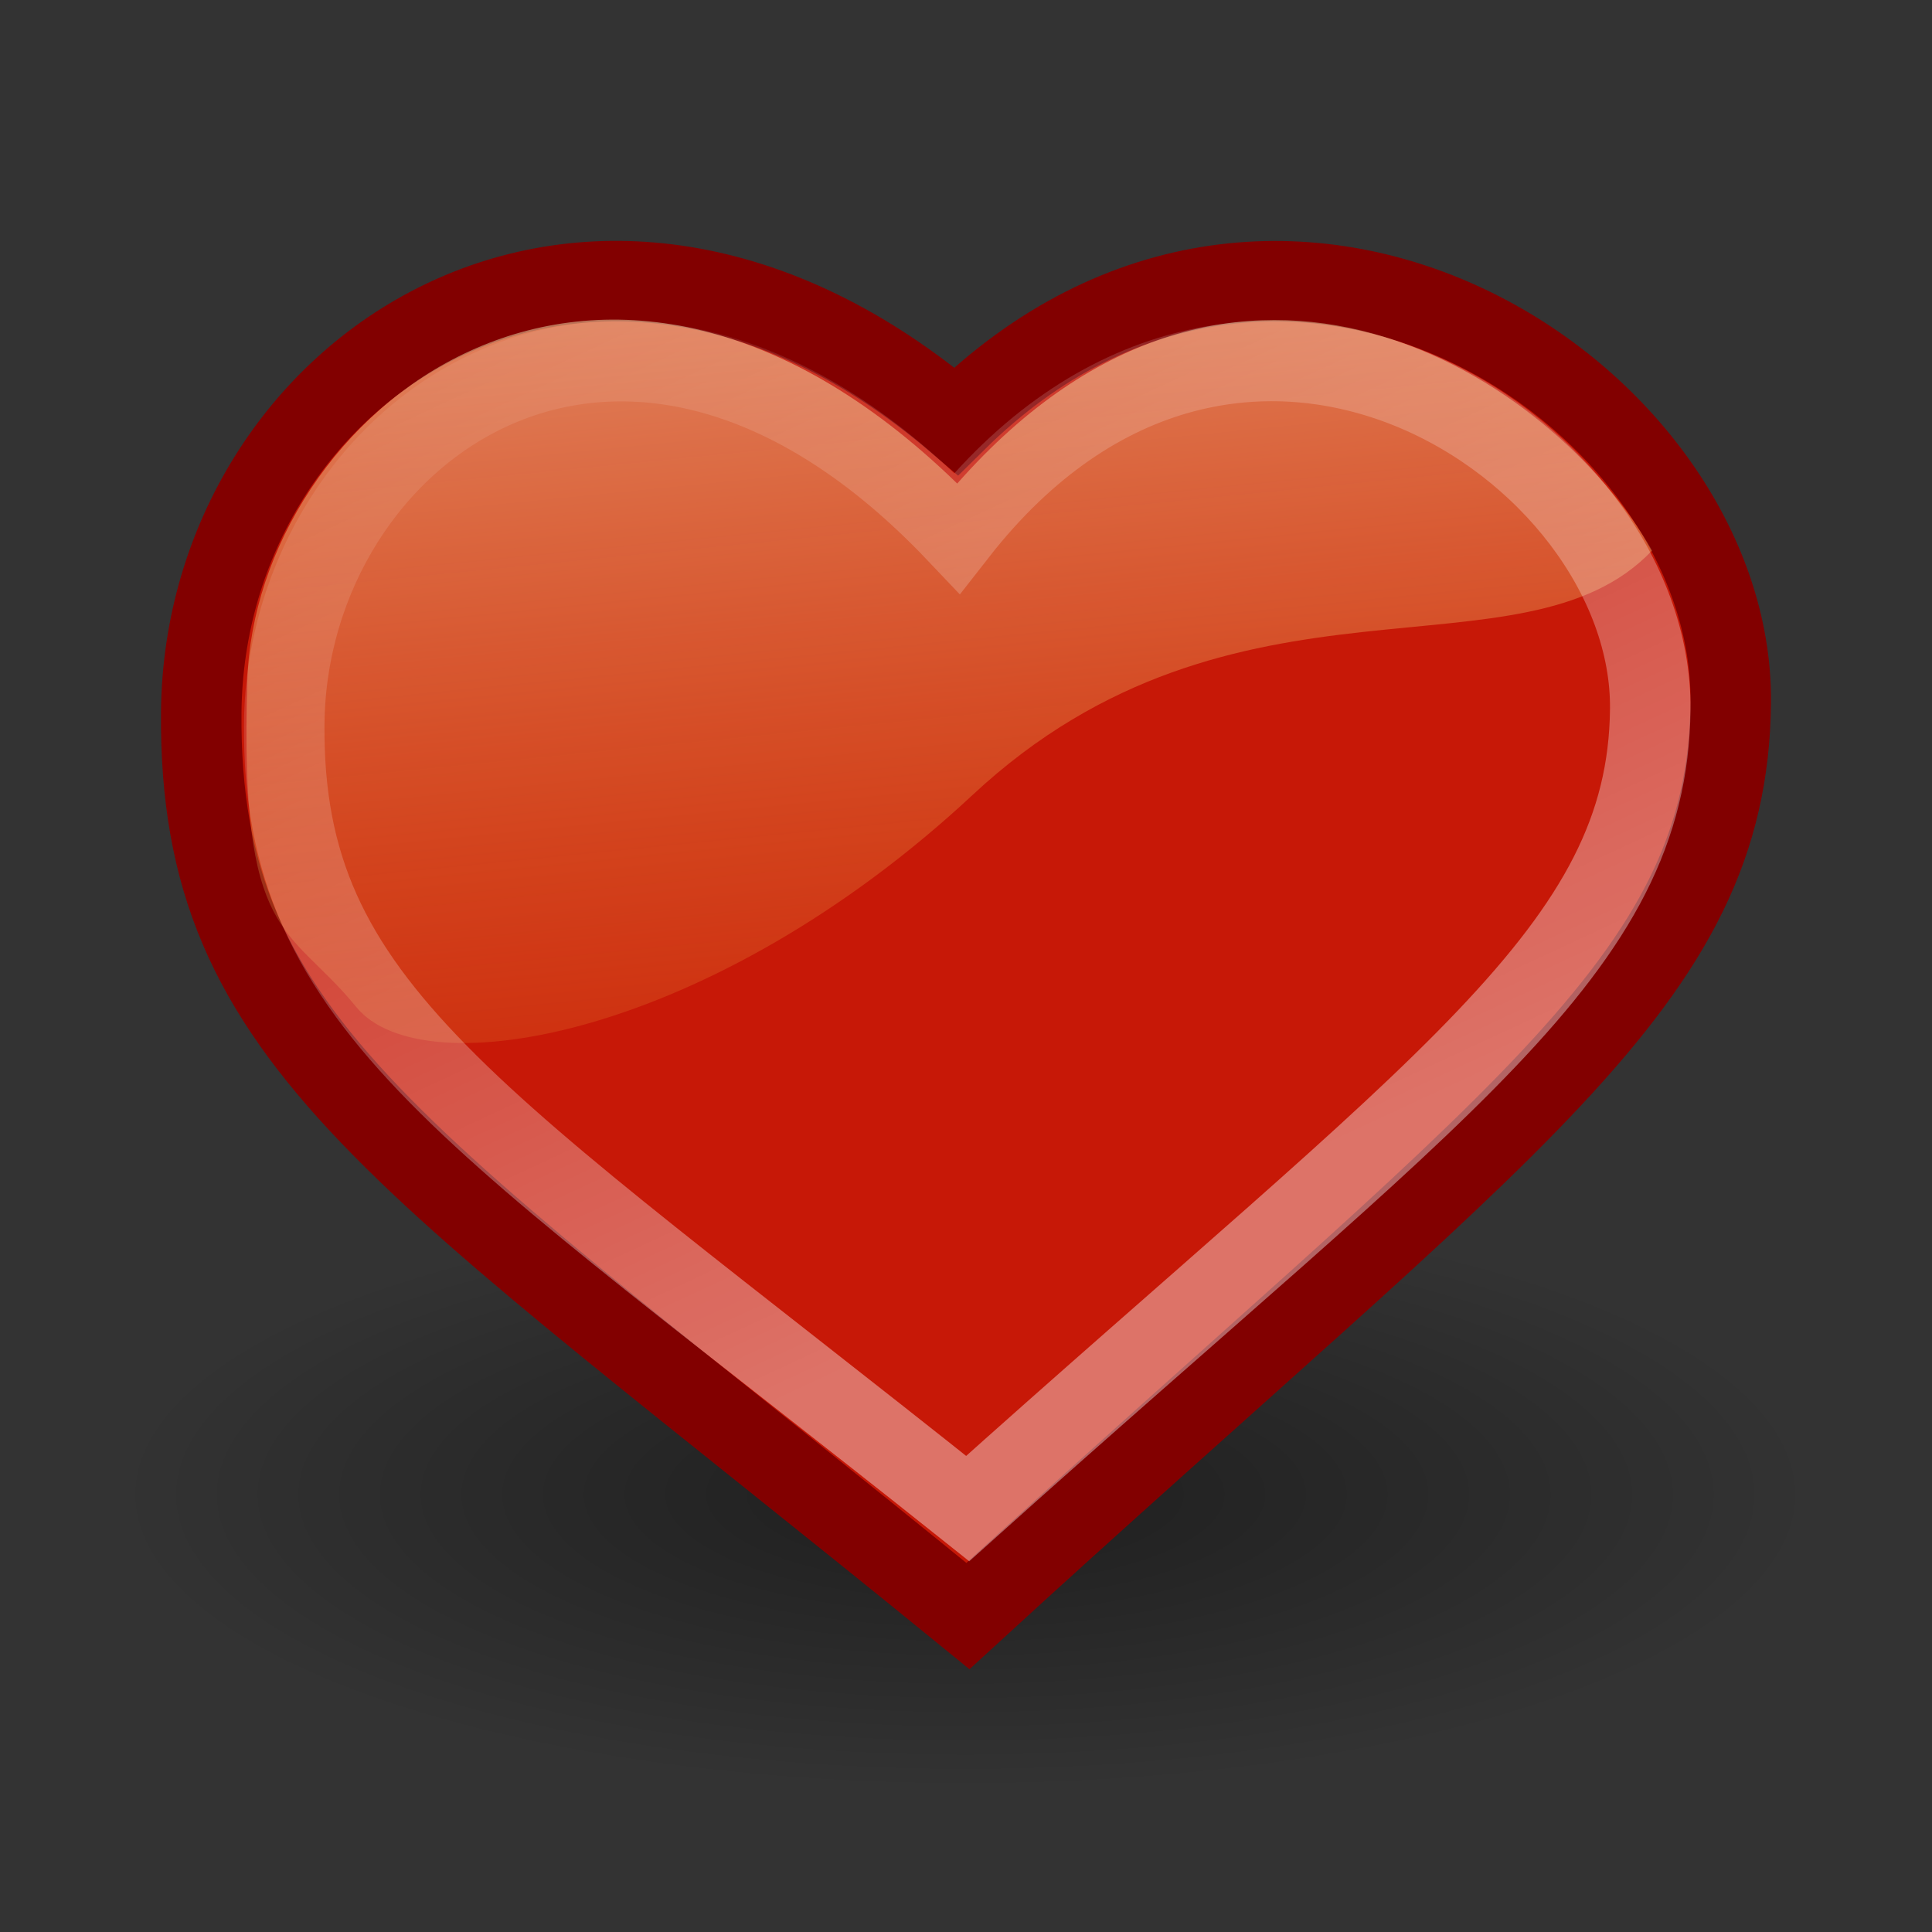 <?xml version="1.0" encoding="UTF-8" standalone="no"?>
<svg
   width="24"
   height="24"
   version="1"
   id="svg22"
   sodipodi:docname="Default_actions_scalable_hb-donate.svg"
   inkscape:version="1.2.2 (b0a8486541, 2022-12-01)"
   xmlns:inkscape="http://www.inkscape.org/namespaces/inkscape"
   xmlns:sodipodi="http://sodipodi.sourceforge.net/DTD/sodipodi-0.dtd"
   xmlns:xlink="http://www.w3.org/1999/xlink"
   xmlns="http://www.w3.org/2000/svg"
   xmlns:svg="http://www.w3.org/2000/svg">
  <rect width="100%" height="100%" fill="#333333" stroke="none"/>
  <defs
     id="defs26">
    <linearGradient
       id="linearGradient6621">
      <stop
         id="stop6622"
         offset="0"
         style="stop-color:#f5a108;stop-opacity:0;" />
      <stop
         id="stop6623"
         offset="1"
         style="stop-color:#fefdc3;stop-opacity:0.743;" />
    </linearGradient>
    <radialGradient
       inkscape:collect="always"
       xlink:href="#linearGradient3101"
       id="radialGradient3107"
       cx="17.312"
       cy="25.531"
       fx="17.312"
       fy="25.531"
       r="9.688"
       gradientTransform="matrix(1.091,0,0,0.379,-6.896,8.889)"
       gradientUnits="userSpaceOnUse" />
    <linearGradient
       inkscape:collect="always"
       id="linearGradient3101">
      <stop
         style="stop-color:#000000;stop-opacity:1;"
         offset="0"
         id="stop3103" />
      <stop
         style="stop-color:#000000;stop-opacity:0;"
         offset="1"
         id="stop3105" />
    </linearGradient>
    <linearGradient
       inkscape:collect="always"
       xlink:href="#linearGradient6621"
       id="linearGradient7881"
       x1="22.82"
       y1="28.829"
       x2="12.85"
       y2="12.239"
       gradientTransform="matrix(0.473,0,0,0.241,1.735,1.58)"
       gradientUnits="userSpaceOnUse" />
    <linearGradient
       inkscape:collect="always"
       xlink:href="#linearGradient6621"
       id="linearGradient1697"
       x1="11.355"
       y1="32.757"
       x2="6.358"
       y2="6.1"
       gradientTransform="matrix(0.924,0,0,0.49,1.272,0.79)"
       gradientUnits="userSpaceOnUse" />
    <linearGradient
       inkscape:collect="always"
       xlink:href="#linearGradient3111"
       id="linearGradient3117"
       x1="34.798"
       y1="29.173"
       x2="17.445"
       y2="-6.889"
       gradientUnits="userSpaceOnUse"
       gradientTransform="matrix(0.416,0,0,0.402,1.943,2.581)" />
    <linearGradient
       inkscape:collect="always"
       id="linearGradient3111">
      <stop
         style="stop-color:#ffffff;stop-opacity:1;"
         offset="0"
         id="stop3113" />
      <stop
         style="stop-color:#ffffff;stop-opacity:0;"
         offset="1"
         id="stop3115" />
    </linearGradient>
  </defs>
  <sodipodi:namedview
     id="namedview24"
     pagecolor="#ffffff"
     bordercolor="#666666"
     borderopacity="1.0"
     inkscape:showpageshadow="2"
     inkscape:pageopacity="0.0"
     inkscape:pagecheckerboard="0"
     inkscape:deskcolor="#d1d1d1"
     showgrid="true"
     inkscape:zoom="39.333334"
     inkscape:cx="7.3347456"
     inkscape:cy="10.983051"
     inkscape:window-width="1920"
     inkscape:window-height="1003"
     inkscape:window-x="1920"
     inkscape:window-y="0"
     inkscape:window-maximized="1"
     inkscape:current-layer="svg22">
    <inkscape:grid
       type="xygrid"
       id="grid28"
       originx="0"
       originy="0" />
  </sodipodi:namedview>
  <ellipse
     style="color:#000000;display:inline;overflow:visible;visibility:visible;opacity:0.409;fill:url(#radialGradient3107);fill-opacity:1;fill-rule:nonzero;stroke:none;stroke-width:2.413;stroke-linecap:butt;stroke-linejoin:miter;stroke-miterlimit:4;stroke-dasharray:none;stroke-dashoffset:0;stroke-opacity:1;marker:none;marker-start:none;marker-mid:none;marker-end:none"
     id="path3099"
     cx="12"
     cy="18.567"
     rx="10.573"
     ry="3.673" />
  <path
     style="fill:#d4572d;fill-opacity:1;fill-rule:evenodd;stroke:none;stroke-width:1pt;stroke-linecap:butt;stroke-linejoin:miter;stroke-opacity:1"
     d="m 10.999,17.514 c 0.029,-0.043 0.498,0.549 0.498,0.549 2.059,-2.213 7.314,-6.348 8.748,-9.797 -2.899,3.176 -7.636,8.287 -9.247,9.248 z"
     id="path5378"
     sodipodi:nodetypes="cccc" />
  <path
     style="fill:url(#linearGradient7881);fill-opacity:1;fill-rule:evenodd;stroke:none;stroke-width:1pt;stroke-linecap:butt;stroke-linejoin:miter;stroke-opacity:1"
     d="M 7.451,3.277 C 5.051,3.16 3.934,4.683 3.329,6.131 2.729,8.038 3.577,11.64 7.733,11.366 c 2.371,0 3.313,-2.402 4.561,-3.025 1.134,-0.424 1.223,-0.461 2.421,-0.461 1.665,0 4.675,-1.19 4.675,-2.371 C 18.879,4.561 17.52,2.874 15.024,3.161 13.435,3.344 11.931,4.466 11.539,5.024 10.577,4.186 9.348,3.277 7.451,3.277 Z"
     id="path7876"
     sodipodi:nodetypes="ccccccccc" />
  <path
     style="fill:#c71807;fill-opacity:1;fill-rule:evenodd;stroke:#820000;stroke-width:1;stroke-linecap:butt;stroke-linejoin:miter;stroke-miterlimit:4;stroke-dasharray:none;stroke-opacity:1"
     d="M 11.877,5.231 C 15.945,1.213 21.537,4.917 21.5,8.727 21.466,12.21 18.778,13.879 12.024,20.075 4.954,14.311 2.464,12.981 2.5,8.848 2.537,4.57 7.324,1.359 11.877,5.231 Z"
     id="path920"
     sodipodi:nodetypes="czczc" />
  <path
     style="opacity:0.625;fill:url(#linearGradient1697);fill-opacity:1;fill-rule:evenodd;stroke:none;stroke-width:1pt;stroke-linecap:butt;stroke-linejoin:miter;stroke-opacity:1"
     d="m 3.072,8.458 c -0.1,3.256 0.513,3.02 1.353,4.051 0.826,1.014 4.426,0.376 7.657,-2.634 C 15.351,6.83 18.906,8.536 20.522,6.84 19.317,4.698 15.361,2.07 11.891,6.007 7.402,1.641 3.172,5.166 3.072,8.458 Z"
     id="path922"
     sodipodi:nodetypes="zzzccz" />
  <path
     sodipodi:nodetypes="czczc"
     id="path3109"
     d="M 11.887,6.619 C 15.359,2.173 20.532,5.547 20.5,8.81 20.47,11.793 17.933,13.434 12.021,18.74 5.832,13.804 3.499,12.531 3.531,8.992 3.563,5.328 7.767,2.277 11.887,6.619 Z"
     style="opacity:0.392;fill:none;fill-opacity:1;fill-rule:evenodd;stroke:url(#linearGradient3117);stroke-width:1;stroke-linecap:butt;stroke-linejoin:miter;stroke-miterlimit:4;stroke-dasharray:none;stroke-opacity:1" />
</svg>

